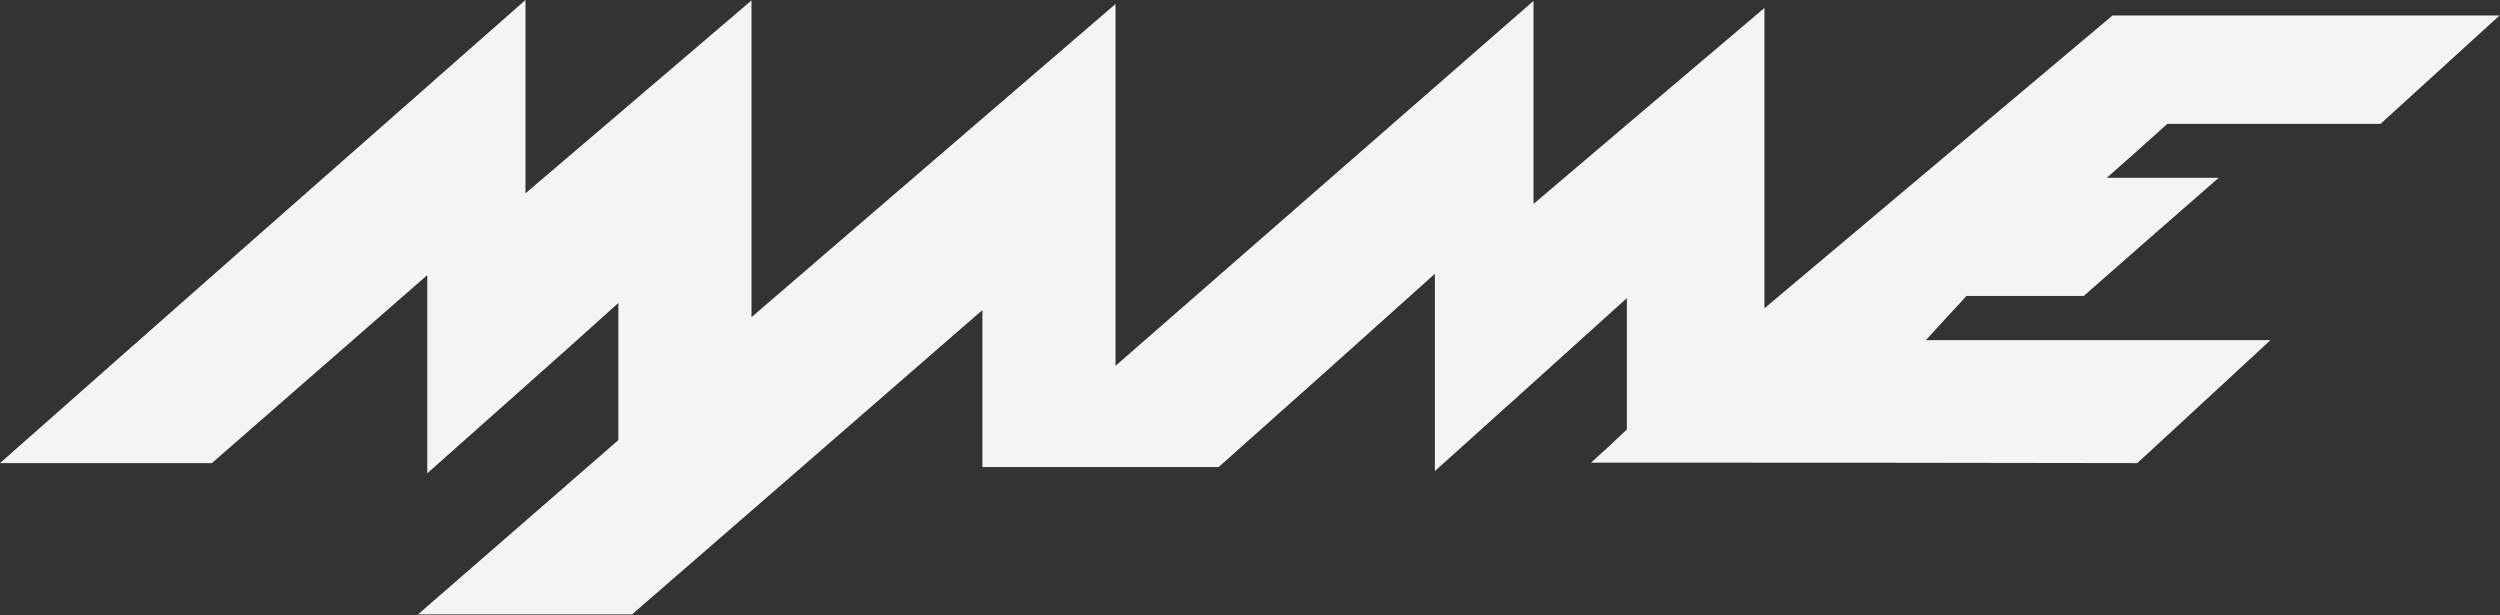 <?xml version="1.0" encoding="utf-8"?>
<!-- Generator: Adobe Illustrator 24.0.1, SVG Export Plug-In . SVG Version: 6.00 Build 0)  -->
<svg version="1.1" id="레이어_1" xmlns="http://www.w3.org/2000/svg" xmlns:xlink="http://www.w3.org/1999/xlink" x="0px"
	 y="0px" viewBox="0 0 565.2 139.1" style="enable-background:new 0 0 565.2 139.1;" xml:space="preserve">
<rect x="0" y="0" width="565.2" height="139.1" fill="#333333" stroke="none"/>
<g>
	<path style="fill:#F4F4F4;" d="M359.7,104.6c3.1-2.8,5.6-5.1,8.1-7.5c0-9.7,0-19.3,0-29.7c-14.5,13.1-28.7,25.9-43.4,39.1
		c0-15.6,0-29,0-44.6c-16.8,15.1-32.8,29.4-48.9,43.7c-17.7,0-35.3,0-53.4,0c0-11.6,0-23,0-35.5c-26.8,23.3-52.9,46-79.2,68.8
		c-16.1,0-31.3,0-48.4,0c15.5-13.5,30.4-26.4,45.3-39.4c0-10.1,0-20.2,0-31C125.4,81.5,111.2,94,96.6,107c0-15,0-29.3,0-44.8
		c-16.7,14.6-32.7,28.5-48.7,42.5c-15.6,0-31.3,0-47.9,0C39.7,69.6,78.8,35.2,118.8,0c0,14.9,0,28.7,0,43.7
		c17.5-14.9,34-29,51.1-43.6c0,24.1,0,47.5,0,71.6c27.8-23.9,54.7-47.1,82.3-70.8c0,27.2,0,53.9,0,81.8C283.9,55,315,27.9,346.7,0.2
		c0,15.4,0,30.4,0,45.9c17.8-15.1,34.7-29.5,52.2-44.3c0,22.7,0,44.8,0,67.9c26.7-22.5,52.7-44.3,78.7-66.2c28.8,0,57.7,0,87.5,0
		c-9.3,8.5-18,16.4-26.9,24.5c-15.6,0-32.4,0-48.2,0c-4.3,3.9-8.6,7.7-13.7,12.2c8.8,0,16.4,0,25.3,0c-10.8,9.4-20.6,18-30.5,26.7
		c-8.7,0-18.3,0-26.5,0c-2.9,3.1-5.8,6.3-9.2,10c23.7,0,51.2,0,77.9,0c-10.6,9.8-20.3,18.8-30.1,27.8
		C442.4,104.6,401.5,104.6,359.7,104.6z"/>
</g>
</svg>
